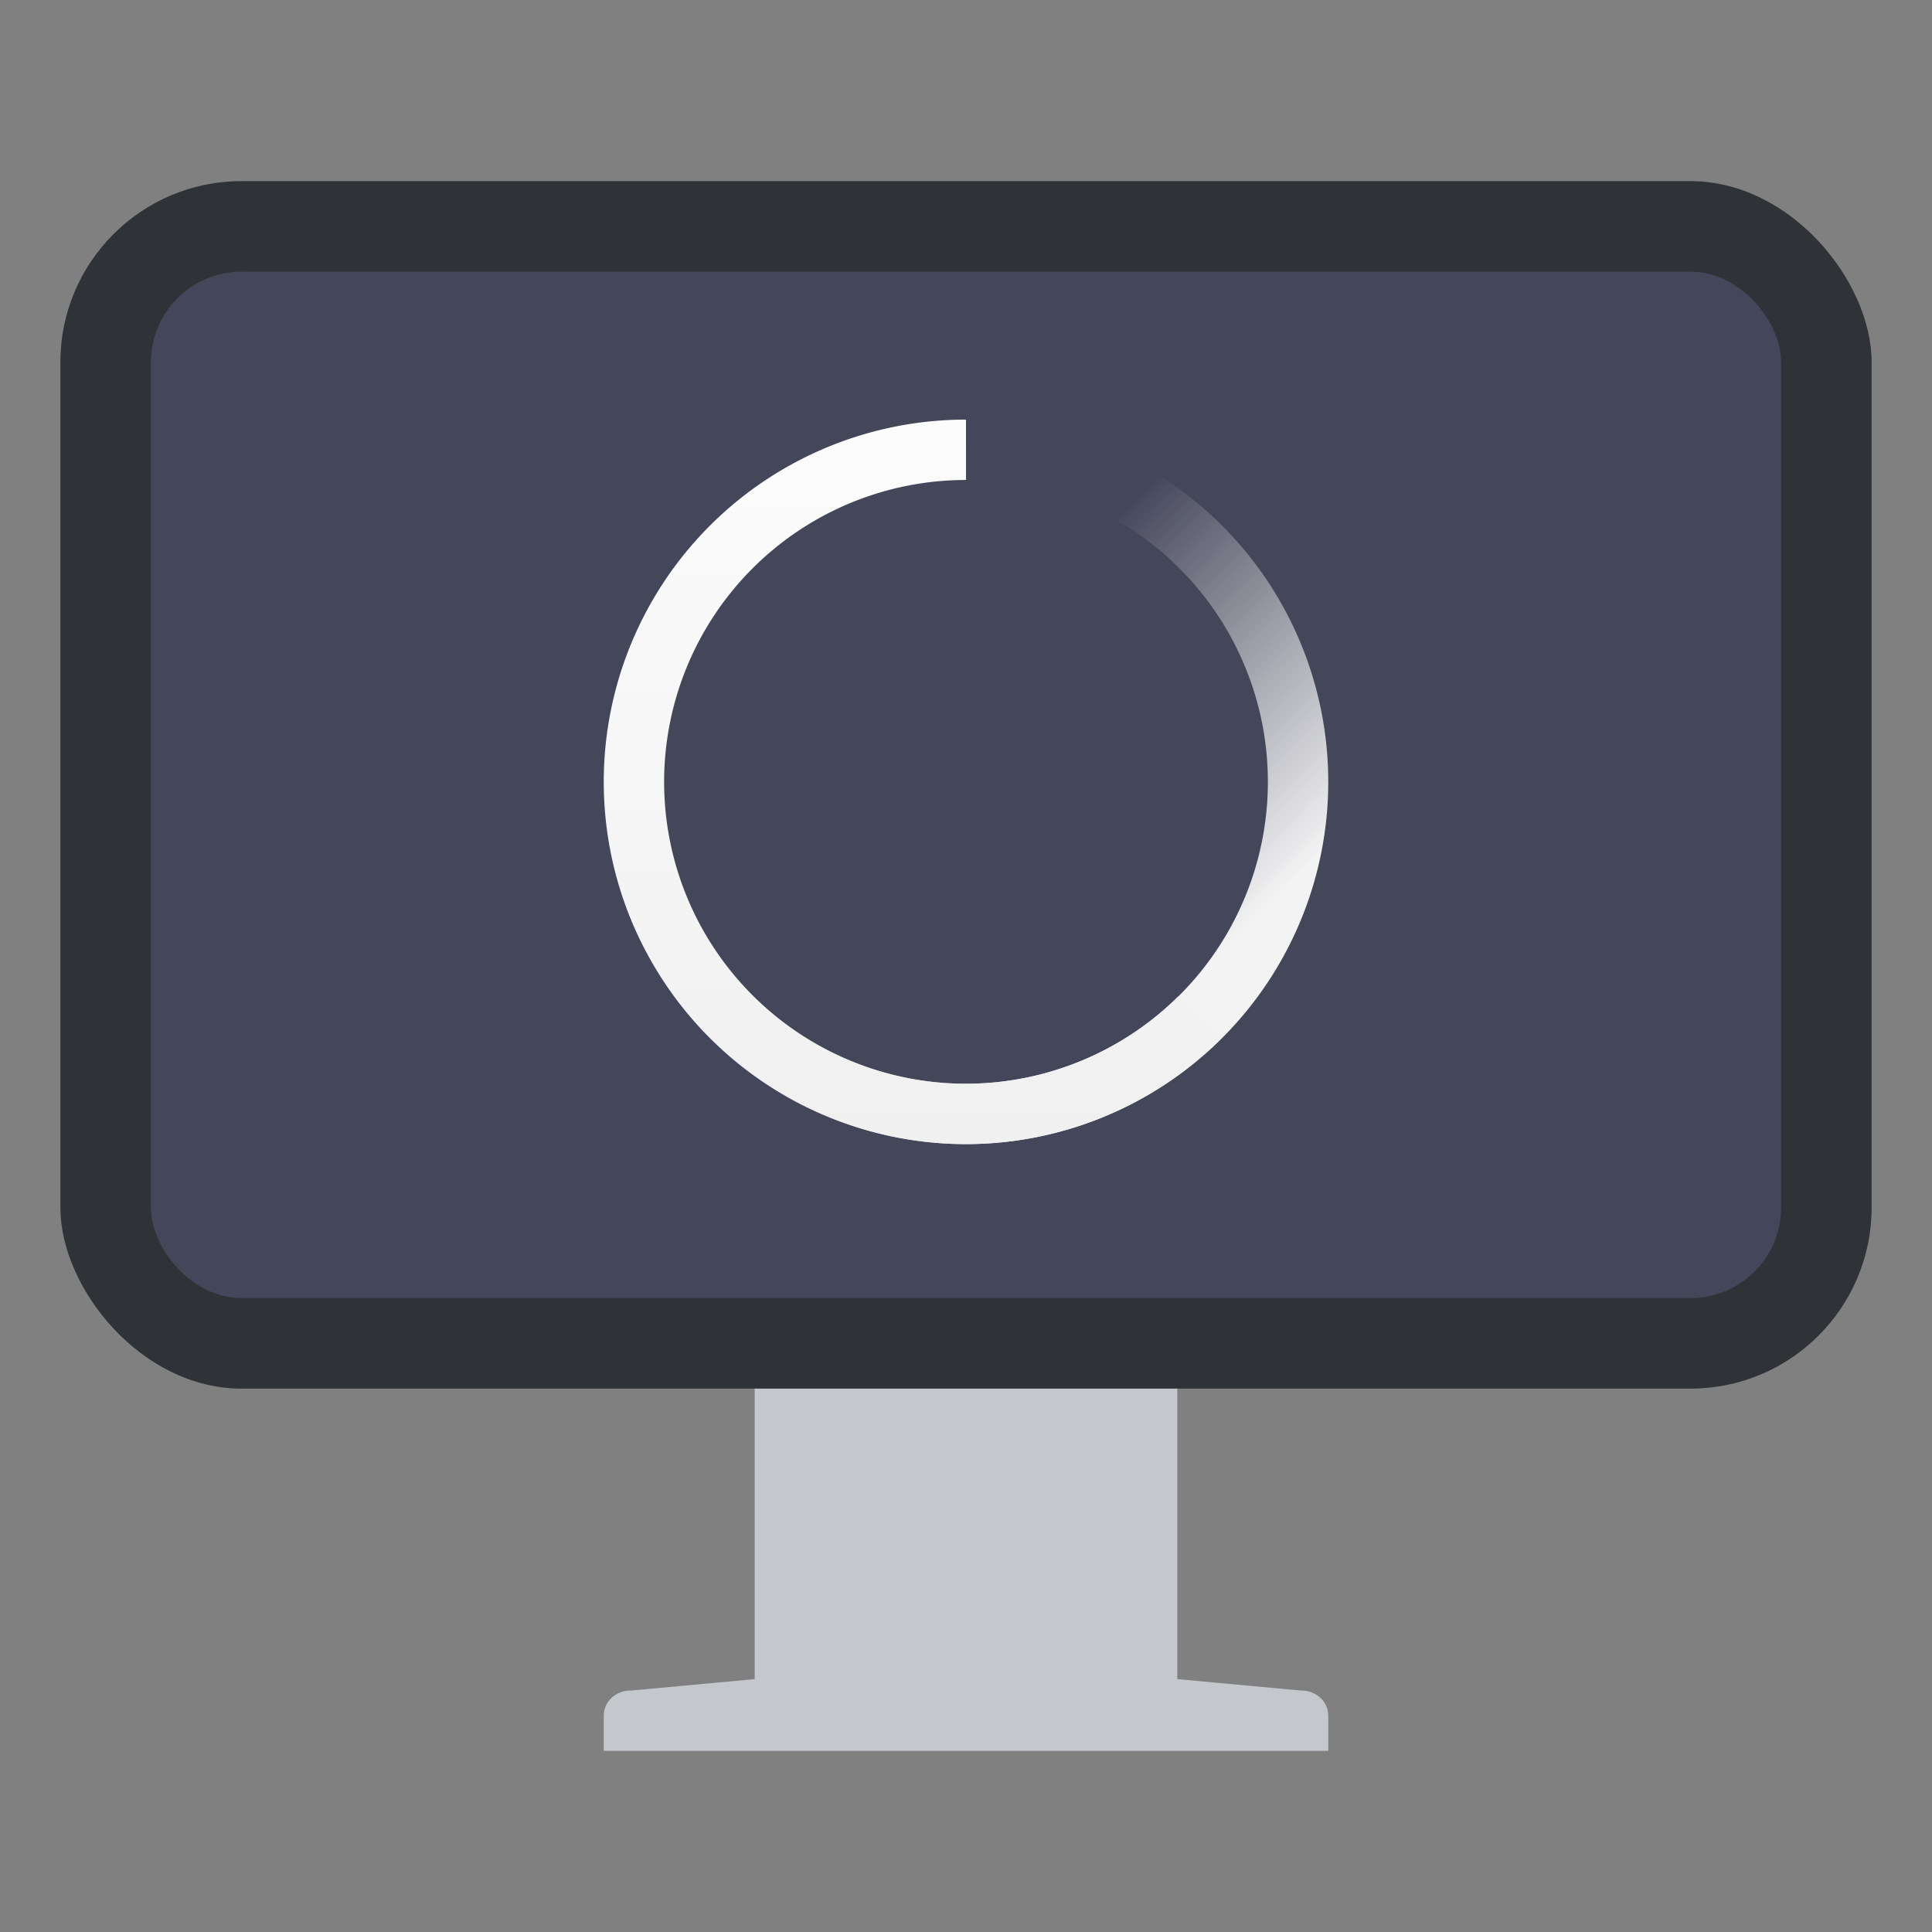 <svg width="64" height="64" version="1.1" viewBox="0 0 64 64" xmlns="http://www.w3.org/2000/svg">
 <rect x="0" y="0" width="64" height="64" fill="#808080" stroke="none"/>
 <linearGradient id="m" x1="16" x2="16" y1="18" y2="6" gradientTransform="translate(44.967 1009.3)" gradientUnits="userSpaceOnUse">
  <stop stop-color="#f0f0f0" offset="0"/>
  <stop stop-color="#fcfcfc" offset="1"/>
 </linearGradient>
 <linearGradient id="n" x1="19.514" x2="15" y1="15.555" y2="11" gradientTransform="translate(44.967 1009.3)" gradientUnits="userSpaceOnUse">
  <stop stop-color="#f3f3f3" offset="0"/>
  <stop stop-color="#fcfcfc" stop-opacity="0" offset="1"/>
 </linearGradient>
 <path d="m25.9 43.834c-0.52 0-0.9 0.378-0.9 0.834v10.955l-4.078 0.377h-0.022c-0.52 0-0.9 0.378-0.9 0.834v1.166h24v-1.166c0-0.456-0.381-0.834-0.9-0.834h-0.024l-4.076-0.377v-10.955c0-0.456-0.38-0.834-0.9-0.834z" fill="#c4c7cc"/>
 <rect x="2" y="6" width="60" height="40" rx="6" ry="6" fill="#2f3337"/>
 <rect x="5" y="9" width="54" height="34" rx="3" ry="3" fill="#44475a" stop-color="#000000" stroke-width="0"/>
 <g transform="matrix(2 0 0 2 -89.934 -2016.7)" stroke-width=".5">
  <path d="m60.967 1015.3a6 6 0 0 0-6 6 6 6 0 0 0 6 6 6 6 0 0 0 6-6 6 6 0 0 0-6-6zm0 1a5 5 0 0 1 5 5 5 5 0 0 1-5 5 5 5 0 0 1-5-5 5 5 0 0 1 5-5z" fill="url(#n)"/>
  <path d="m60.967 1015.3a6 6 0 0 0-6 6 6 6 0 0 0 6 6 6 6 0 0 0 4.215-1.736l-0.701-0.709a5 5 0 0 1-3.514 1.445 5 5 0 0 1-5-5 5 5 0 0 1 5-5z" fill="url(#m)"/>
 </g>
</svg>
